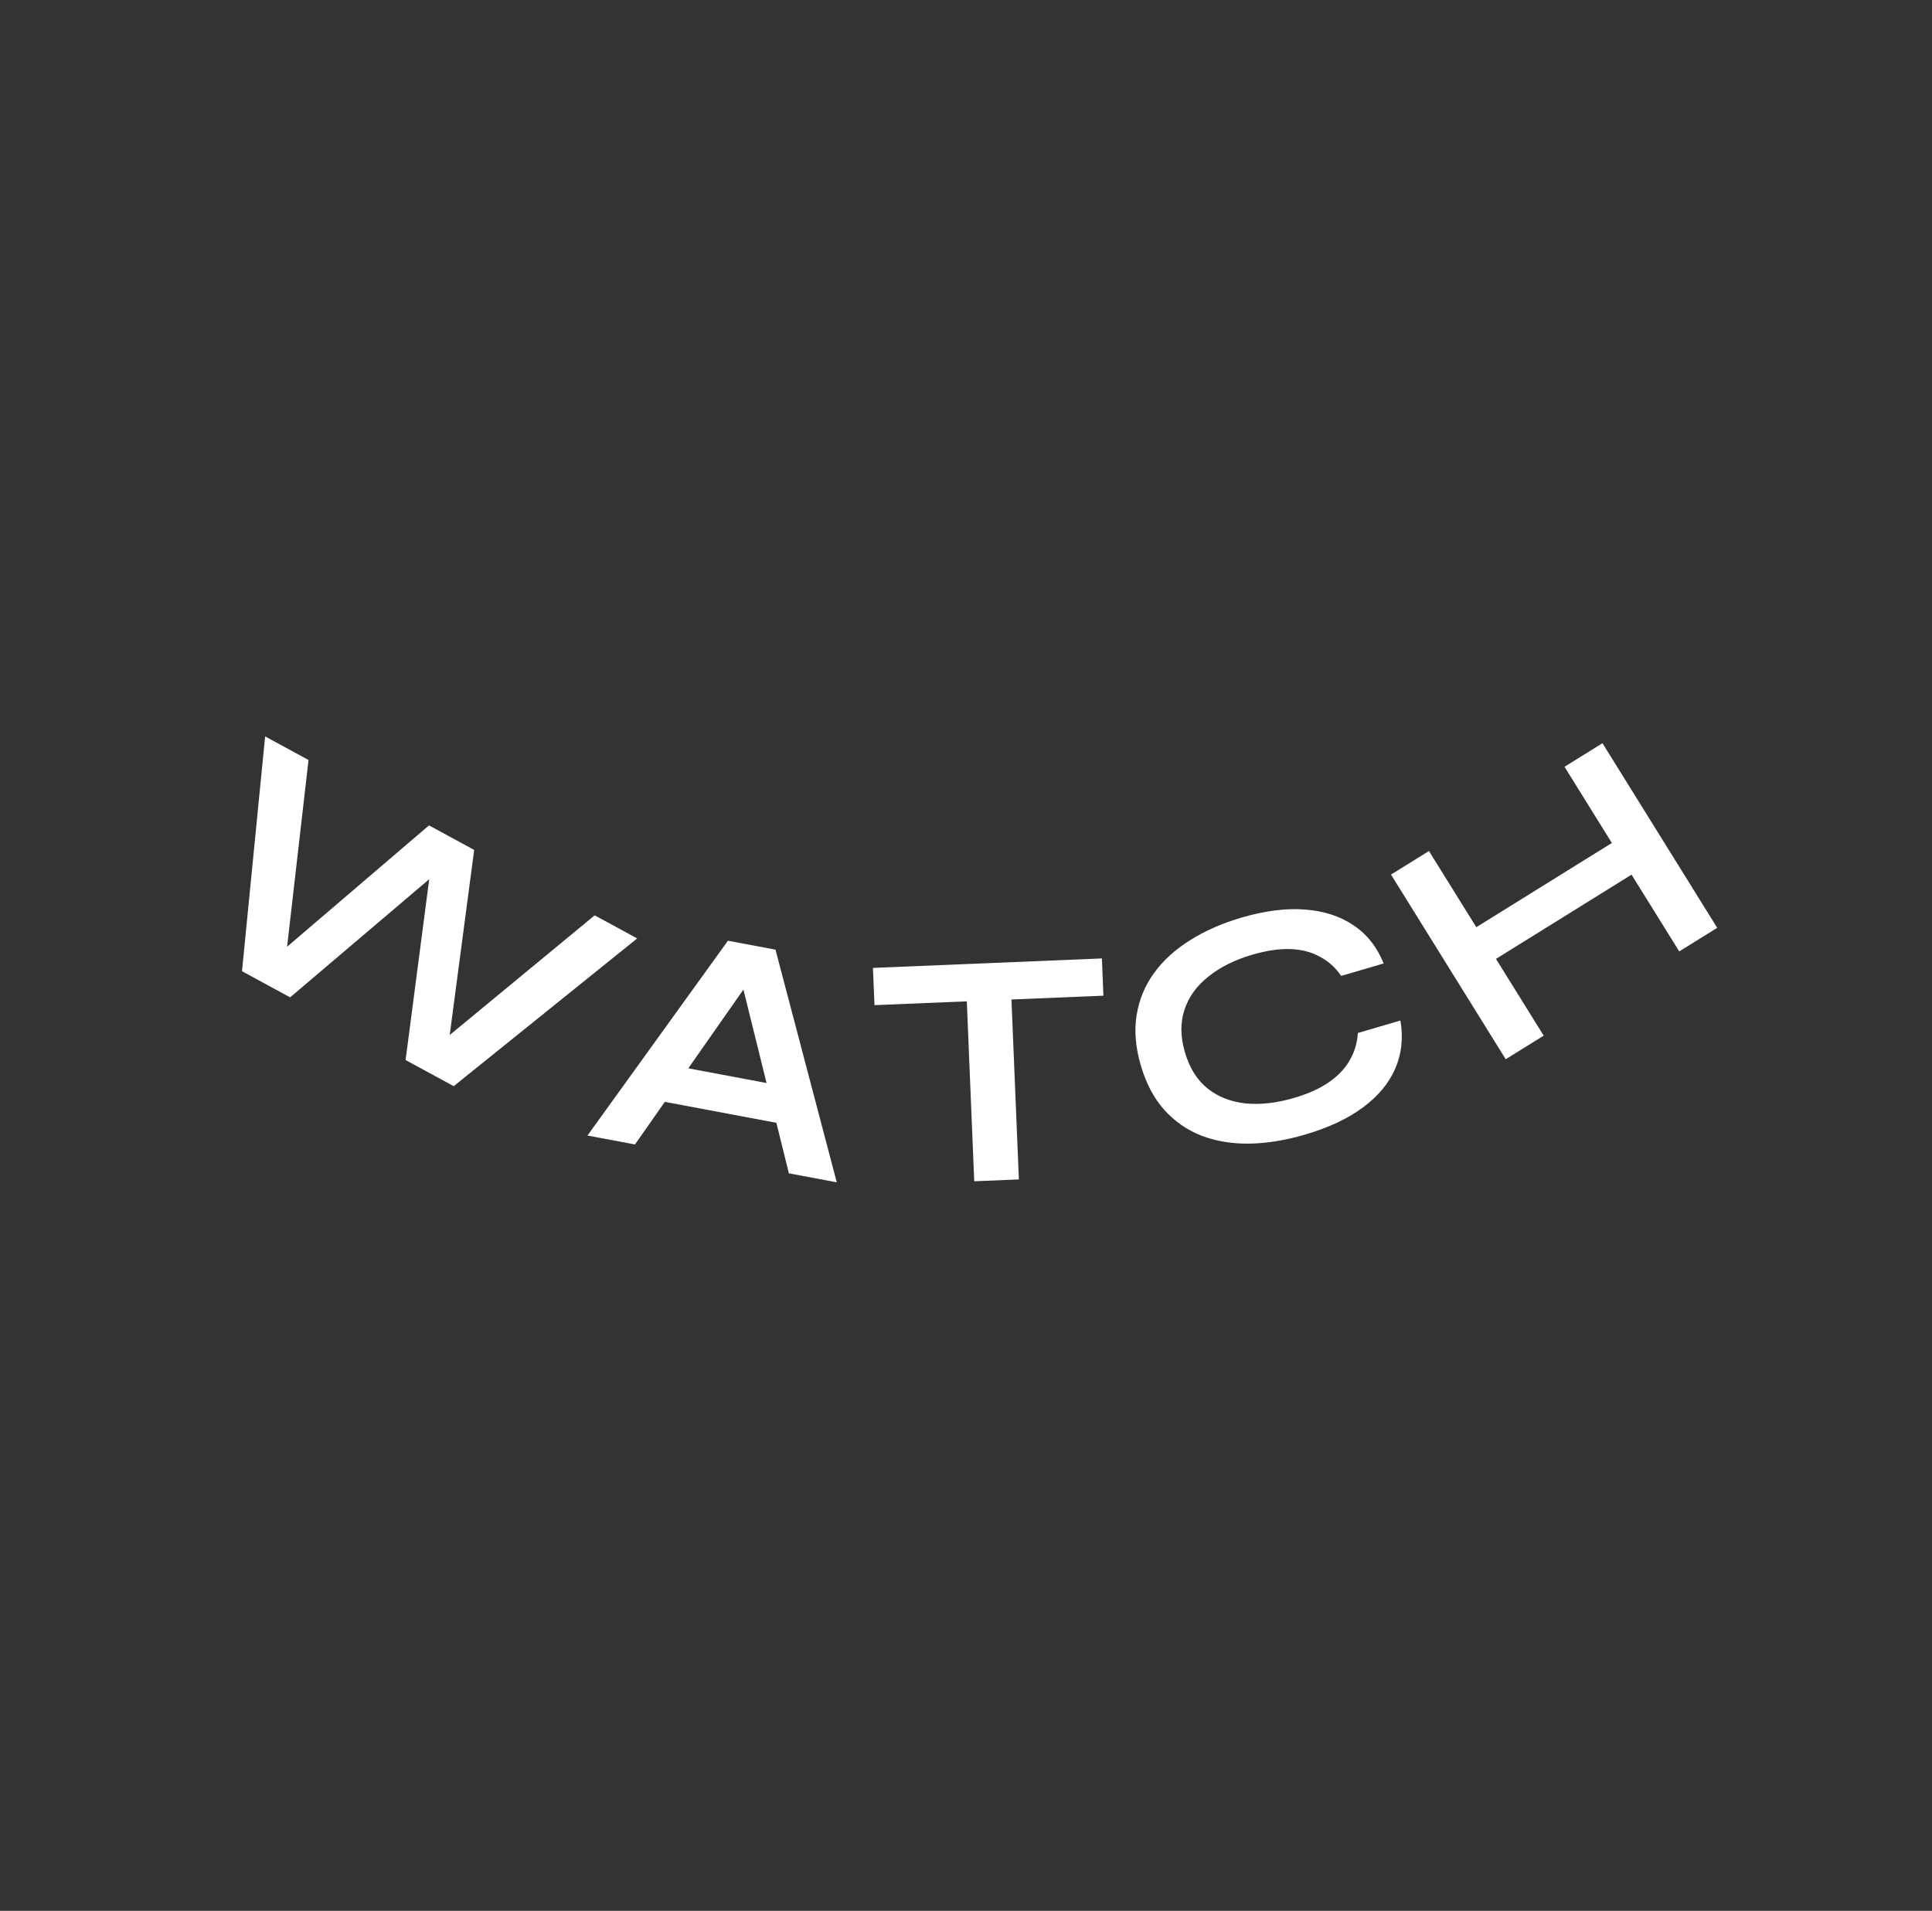 <svg width="92" height="91" viewBox="0 0 92 91" fill="none" xmlns="http://www.w3.org/2000/svg">
<rect x="0" y="0" width="92" height="91" fill="#333333" stroke="none"/>
<path d="M11.524 46.252L12.625 35.07L14.692 36.193L13.565 46.013L12.953 45.699L20.429 39.307L22.58 40.476L21.291 50.226L20.694 49.884L28.317 43.591L30.342 44.69L21.606 51.726L19.314 50.482L20.56 40.944L21.15 41.265L13.816 47.496L11.524 46.252Z" fill="white"/>
<path d="M30.922 52.335L31.249 50.59L37.98 51.853L37.652 53.598L30.922 52.335ZM27.974 54.077L34.663 44.8L36.928 45.225L39.846 56.305L37.566 55.877L35.104 45.925L36.11 46.113L30.238 54.502L27.974 54.077Z" fill="white"/>
<path d="M41.568 46.094L52.471 45.643L52.544 47.417L41.642 47.868L41.568 46.094ZM46.029 47.463L48.155 47.375L48.518 56.167L46.392 56.255L46.029 47.463Z" fill="white"/>
<path d="M66.686 48.599C66.828 49.425 66.746 50.188 66.44 50.889C66.135 51.59 65.621 52.207 64.899 52.741C64.178 53.275 63.259 53.706 62.143 54.033C61.212 54.306 60.326 54.449 59.485 54.462C58.654 54.473 57.894 54.345 57.205 54.081C56.526 53.813 55.941 53.407 55.447 52.862C54.951 52.307 54.577 51.6 54.325 50.74C54.073 49.88 54.006 49.083 54.124 48.348C54.242 47.613 54.514 46.95 54.941 46.358C55.374 45.752 55.944 45.23 56.648 44.79C57.36 44.337 58.182 43.973 59.113 43.7C60.229 43.373 61.236 43.244 62.135 43.314C63.044 43.381 63.818 43.632 64.457 44.067C65.093 44.492 65.57 45.097 65.889 45.882L63.862 46.476C63.603 46.085 63.27 45.783 62.863 45.569C62.463 45.341 61.993 45.218 61.453 45.198C60.914 45.178 60.307 45.268 59.631 45.466C58.792 45.712 58.094 46.061 57.537 46.513C56.978 46.955 56.599 47.483 56.401 48.097C56.2 48.701 56.209 49.376 56.428 50.123C56.644 50.86 57 51.428 57.495 51.828C57.99 52.227 58.594 52.467 59.307 52.547C60.016 52.617 60.791 52.529 61.63 52.283C62.306 52.085 62.86 51.833 63.293 51.528C63.736 51.221 64.067 50.868 64.284 50.471C64.511 50.071 64.636 49.645 64.659 49.194L66.686 48.599Z" fill="white"/>
<path d="M70.082 44.291L77.054 39.959L77.992 41.467L71.02 45.799L70.082 44.291ZM74.501 36.516L76.308 35.393L81.772 44.185L79.964 45.309L74.501 36.516ZM66.238 41.65L68.045 40.527L73.509 49.32L71.701 50.443L66.238 41.65Z" fill="white"/>
</svg>

